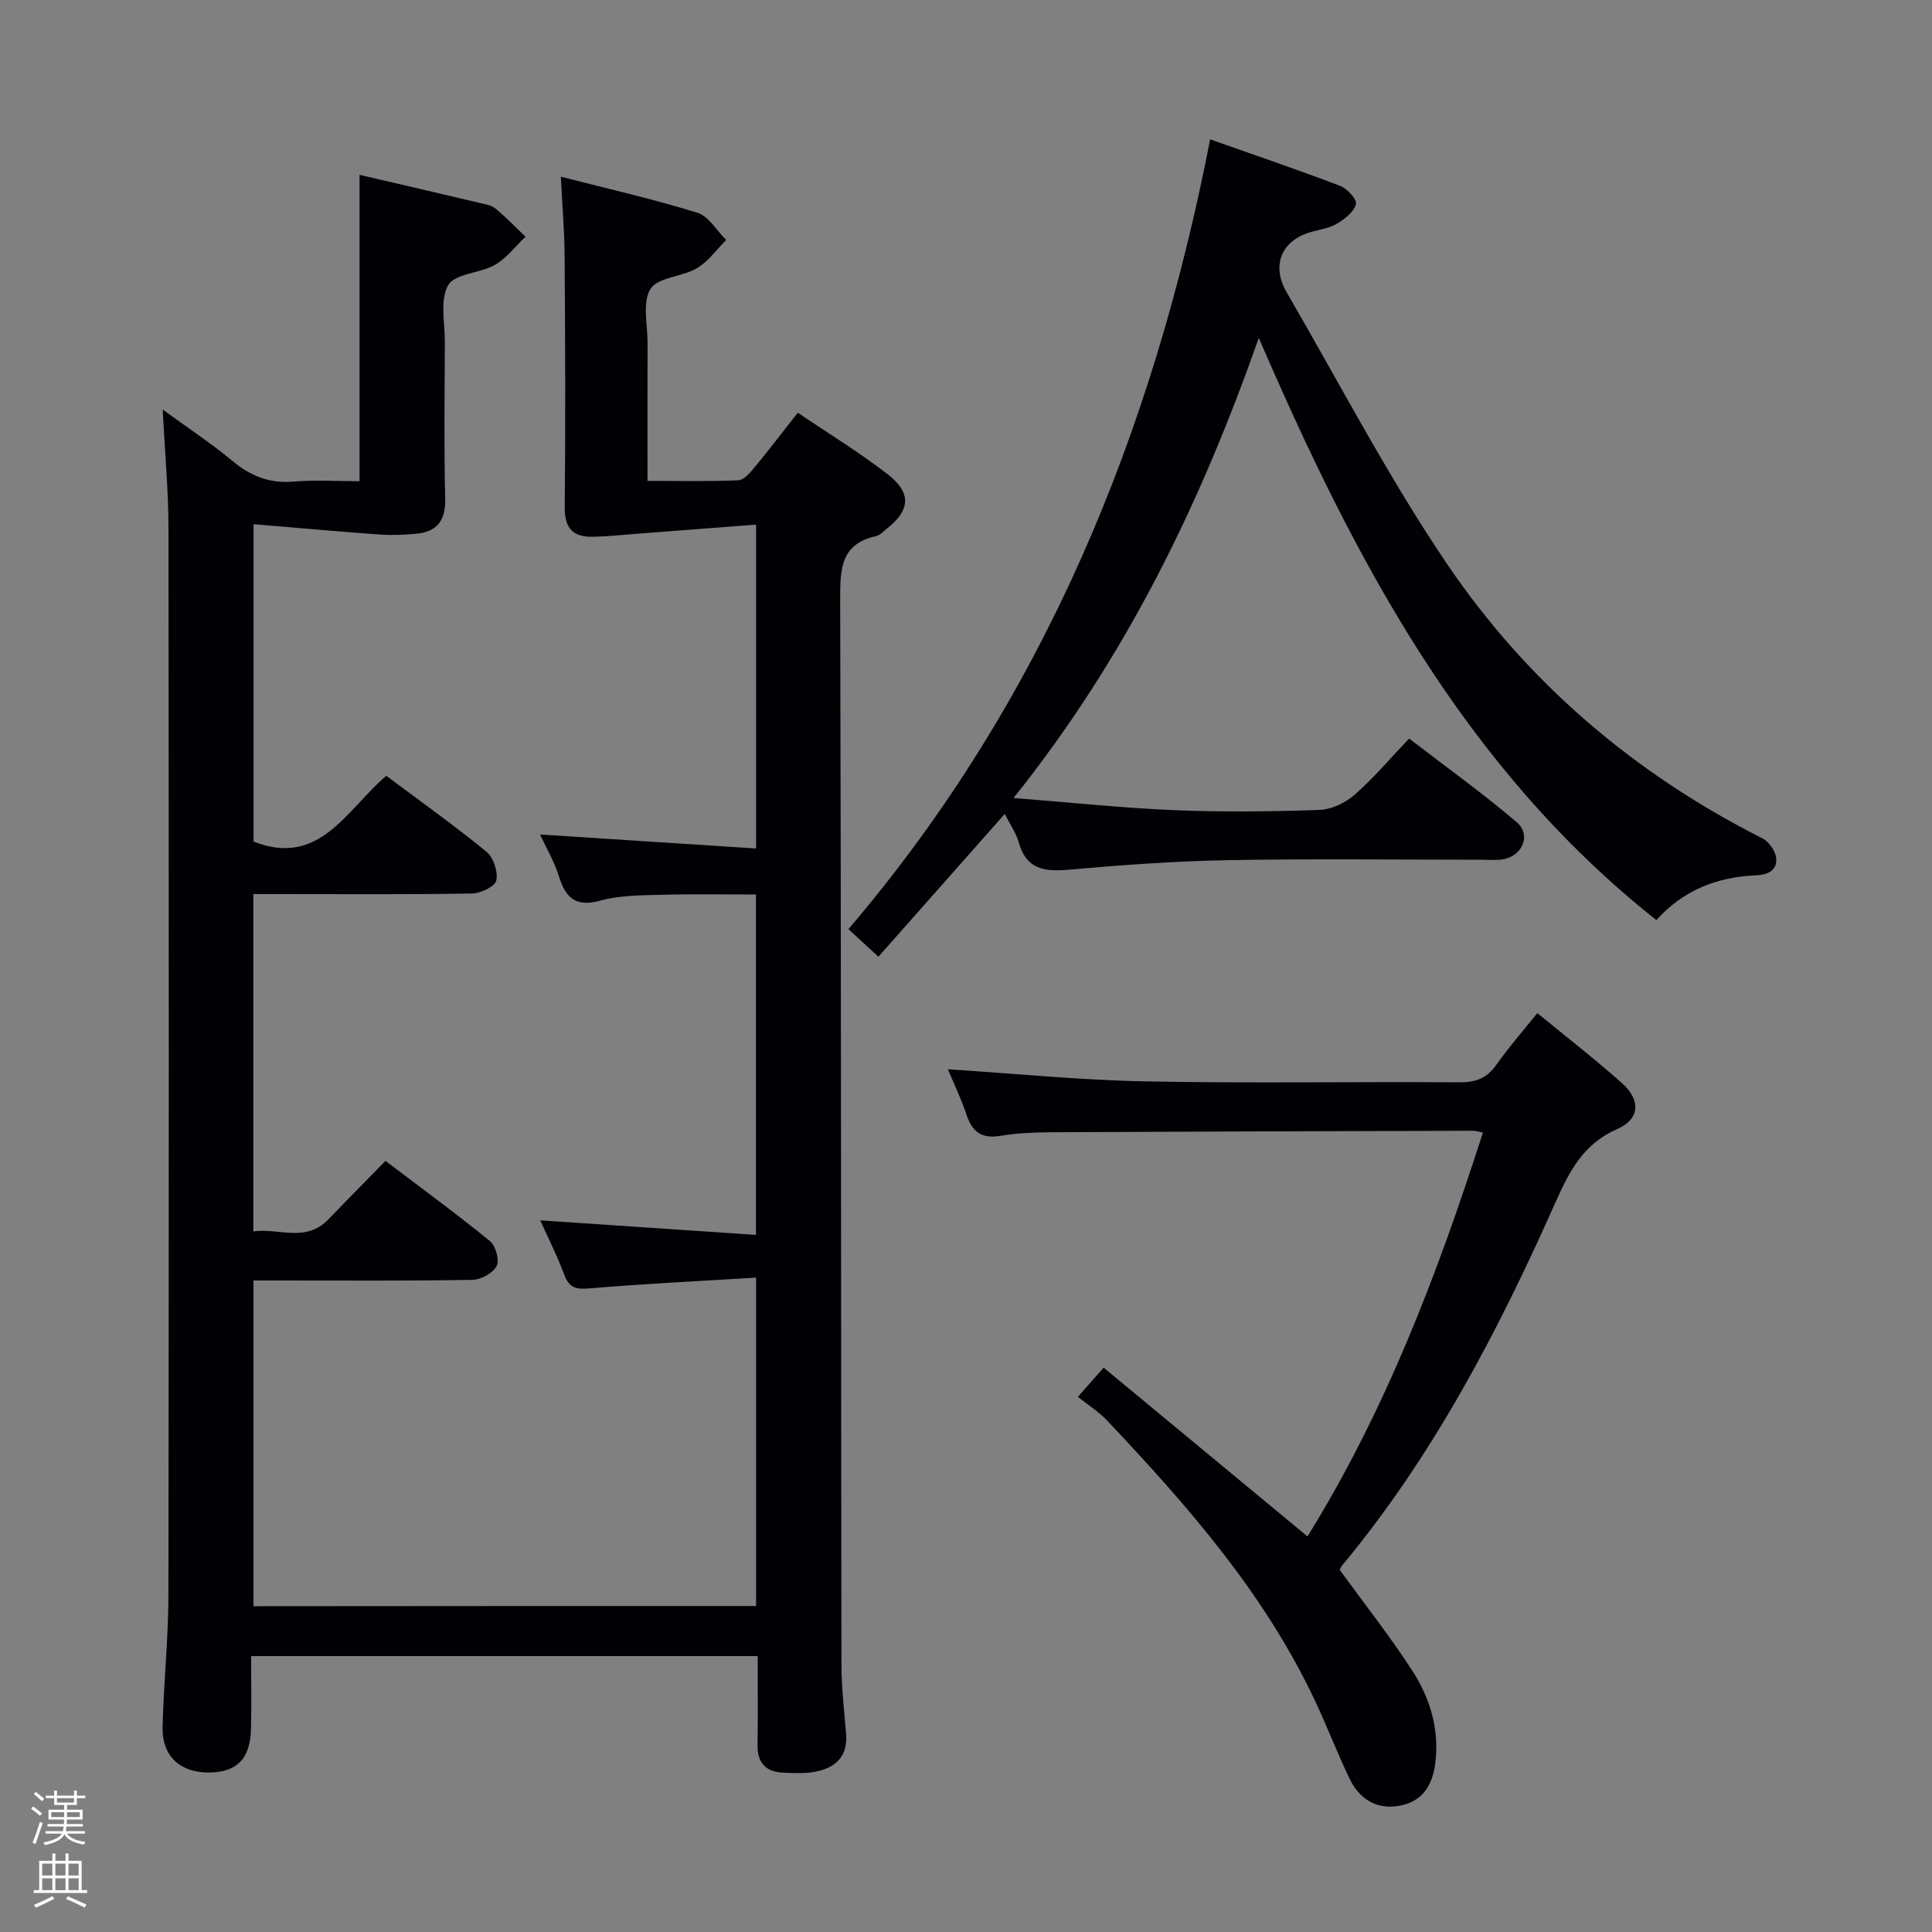 <svg enable-background="new 0 0 400 400" viewBox="0 0 400 400" xmlns="http://www.w3.org/2000/svg"><rect x="0" y="0" width="400" height="400" fill="#808080" stroke="none"/><path d="m6.44 374.46.42-.45c.65.47 1.27.95 1.85 1.44l-.45.49c-.65-.56-1.25-1.06-1.82-1.48m.93 7.33-.63-.26c.55-1.36 1.05-2.8 1.52-4.33.19.1.38.19.59.27-.46 1.29-.95 2.73-1.48 4.32m-.38-10.38.44-.42c.43.34 1.01.82 1.74 1.44l-.49.49c-.53-.51-1.09-1.01-1.69-1.51m2.5.35h1.72v-1.04h.59v1.04h3.52v-1.04h.59v1.04h1.75v.53h-1.75v1.42h-2.03v.97h3.22v2.03h-3.24c0 .35-.01.66-.03.93h3.32v.53h-3.37c-.03.27-.08.58-.15.94h3.96v.53h-3.71c.67.92 1.93 1.48 3.79 1.68-.13.24-.23.44-.29.59-2.13-.38-3.48-1.08-4.04-2.12-.43.97-1.77 1.72-4.03 2.23-.09-.19-.2-.37-.33-.55 2.1-.42 3.37-1.03 3.81-1.83h-3.36v-.53h3.58c.08-.29.13-.61.16-.94h-3.33v-.53h3.39c.02-.27.04-.58.04-.93h-3.23v-2.03h3.25v-.97h-2.07v-1.42h-1.73zm1.12 3.44v1h2.65c.01-.3.02-.44.01-.4v-.25-.35zm1.19-2h3.52v-.91h-3.52zm4.71 2h-2.63v.59c0 .15-.01.28-.01.4h2.64z" fill="#fcfbfa"/><path d="m13.56 383.74h.63v1.52h2.72v6.07h1.13v.6h-11.06v-.6h1.13v-6.07h2.73v-1.52h.63v1.52h2.1v-1.52zm-2.69 8.83.38.56c-1.24.63-2.53 1.25-3.85 1.85-.1-.21-.21-.42-.34-.63 1.36-.55 2.63-1.15 3.81-1.78m-2.13-4.27h2.1v-2.45h-2.1zm0 3.04h2.1v-2.46h-2.1zm2.72-3.04h2.1v-2.45h-2.1zm0 3.04h2.1v-2.46h-2.1zm6.07 3.6c-1.41-.71-2.7-1.3-3.86-1.78l.35-.56c1.45.62 2.75 1.19 3.88 1.72zm-1.25-9.09h-2.1v2.45h2.1zm-2.09 5.49h2.1v-2.46h-2.1z" fill="#fcfbfa"/><g fill="#010105"><path d="m156.54 332.51c0-22.42 0-44.66 0-67.99-11.74.72-23.14 1.26-34.51 2.23-2.81.24-4.2-.13-5.21-2.85-1.43-3.85-3.31-7.54-4.97-11.24 14.95 1.01 29.61 1.99 44.66 3.01 0-23.98 0-46.9 0-70.47-6.45 0-12.87-.13-19.28.05-4.31.12-8.78.07-12.88 1.2-5.1 1.41-7.19-.45-8.61-4.97-.96-3.07-2.64-5.92-3.94-8.71 15.09.98 29.75 1.93 44.74 2.9 0-22.75 0-44.31 0-67.06-8.54.66-16.73 1.29-24.91 1.92-2.97.23-5.94.54-8.91.6-4.04.08-5.84-1.71-5.8-6.1.18-17.33.1-34.66-.02-51.99-.04-5.27-.49-10.53-.78-16.45 9.76 2.5 19.12 4.62 28.26 7.45 2.35.73 4 3.71 5.97 5.65-2 1.99-3.72 4.46-6.08 5.85-3.06 1.8-8.09 1.84-9.6 4.29-1.73 2.8-.58 7.41-.6 11.24-.03 9.3-.01 18.6-.01 28.49 6.55 0 12.68.14 18.79-.12 1.16-.05 2.43-1.54 3.33-2.63 2.96-3.57 5.77-7.26 8.99-11.36 6.39 4.32 12.76 8.21 18.63 12.75 5.02 3.89 4.65 7.52-.34 11.38-.66.51-1.29 1.25-2.04 1.41-7.41 1.61-7.48 6.87-7.47 13.09.21 73.49.16 146.98.26 220.47.01 4.81.57 9.62.96 14.43.39 4.79-2.28 7.09-6.52 7.86-2.1.38-4.32.26-6.48.17-3.6-.15-5.39-2-5.33-5.74.1-5.99.03-11.98.03-18.4-35.04 0-69.74 0-104.88 0 0 5.23.11 10.21-.03 15.19-.17 6.18-3.03 8.95-8.9 8.92-5.77-.02-9.53-3.46-9.4-9.28.21-9.14 1.19-18.28 1.21-27.42.1-73.66.09-147.32.01-220.97-.01-7.77-.74-15.54-1.2-24.52 5.41 3.95 10.08 7.02 14.35 10.57 3.79 3.15 7.71 4.79 12.73 4.35 4.44-.39 8.94-.08 13.68-.08 0-21.3 0-42.16 0-63.43 8.22 1.91 16.55 3.84 24.87 5.81 1.13.27 2.43.47 3.27 1.17 2.19 1.8 4.16 3.87 6.22 5.82-2.09 1.99-3.9 4.45-6.33 5.84-3.1 1.77-8.25 1.77-9.67 4.2-1.76 3.02-.69 7.73-.7 11.72-.04 10.83-.19 21.67.07 32.49.11 4.61-1.74 6.91-6.15 7.27-2.45.2-4.94.33-7.39.15-8.56-.62-17.11-1.39-26.13-2.14v65.71c13.7 5.4 19.25-6.63 27.48-13.62 7.06 5.28 14.09 10.29 20.76 15.74 1.44 1.18 2.4 4.14 2.01 5.94-.27 1.24-3.23 2.66-5.02 2.69-13.16.23-26.33.12-39.49.12-1.81 0-3.62 0-5.79 0v69.85c5.14-.81 10.8 2.44 15.57-2.53 3.79-3.95 7.65-7.84 11.79-12.08 7.47 5.67 14.7 10.95 21.62 16.6 1.19.97 2.02 3.97 1.39 5.17-.77 1.47-3.25 2.83-5.01 2.86-13.16.23-26.33.13-39.49.13-1.82 0-3.64 0-5.84 0v67.44c34.36-.04 68.92-.04 104.06-.04z"/><path d="m260.62 69.96c-12.07 34.29-27.35 65.96-50.78 95.26 12.06.94 22.68 2.08 33.33 2.52 9.98.41 20 .29 29.99-.05 2.48-.09 5.34-1.44 7.25-3.1 3.87-3.37 7.21-7.36 11.34-11.68 7.7 5.92 15.22 11.32 22.24 17.29 3.12 2.66 1.22 7.08-2.9 7.73-1.3.21-2.66.07-3.99.07-17.66 0-35.33-.23-52.99.09-10.96.2-21.92 1.01-32.84 1.97-4.99.44-8.76-.03-10.33-5.59-.56-2-1.83-3.79-2.91-5.96-8.91 10.07-17.45 19.73-26.16 29.57-2.24-2.06-4.06-3.73-6.21-5.71 40.31-47.25 63-102.51 74.89-163.52 9.57 3.39 18.31 6.35 26.93 9.64 1.44.55 3.48 2.77 3.25 3.75-.37 1.57-2.23 3.03-3.79 3.99-1.5.93-3.41 1.25-5.17 1.71-6.37 1.64-8.7 6.88-5.36 12.62 10.94 18.82 21.01 38.23 33.19 56.21 16.59 24.48 38.68 43.36 65.25 56.78 1.37.69 2.78 2.68 2.89 4.16.19 2.4-1.53 3.41-4.19 3.52-7.87.34-14.92 2.92-20.61 9.27-39.86-31.57-62.49-74.6-82.32-120.54z"/><path d="m196.25 221.38c13.85.89 27.39 2.25 40.95 2.51 21.65.42 43.32.04 64.98.19 3.3.02 5.61-.79 7.55-3.53 2.58-3.65 5.54-7.03 8.56-10.8 6.01 4.94 11.91 9.51 17.47 14.45 3.97 3.52 3.82 7.47-.92 9.55-7.1 3.11-9.96 8.82-12.87 15.35-11.85 26.64-25.3 52.4-44.08 74.99-.31.37-.48.86-.52.93 5.11 7.03 10.36 13.68 14.96 20.76 3.66 5.64 5.65 11.98 4.87 18.95-.54 4.84-2.66 8.34-7.62 9.16-4.65.78-8.16-1.47-10.15-5.6-2.52-5.23-4.6-10.67-7.06-15.93-10.45-22.34-26.46-40.58-43.18-58.28-1.71-1.81-3.88-3.17-6.03-4.88 2.05-2.32 3.34-3.78 5.34-6.04 14.09 11.66 27.98 23.17 42.2 34.94 16.09-25.92 26.88-54.19 36.32-83.61-.87-.17-1.43-.38-1.99-.38-29.15.08-58.31.16-87.46.31-3.48.02-7.01.17-10.43.74-3.8.63-5.82-.72-7.01-4.29-1.14-3.45-2.74-6.75-3.88-9.49z"/></g></svg>